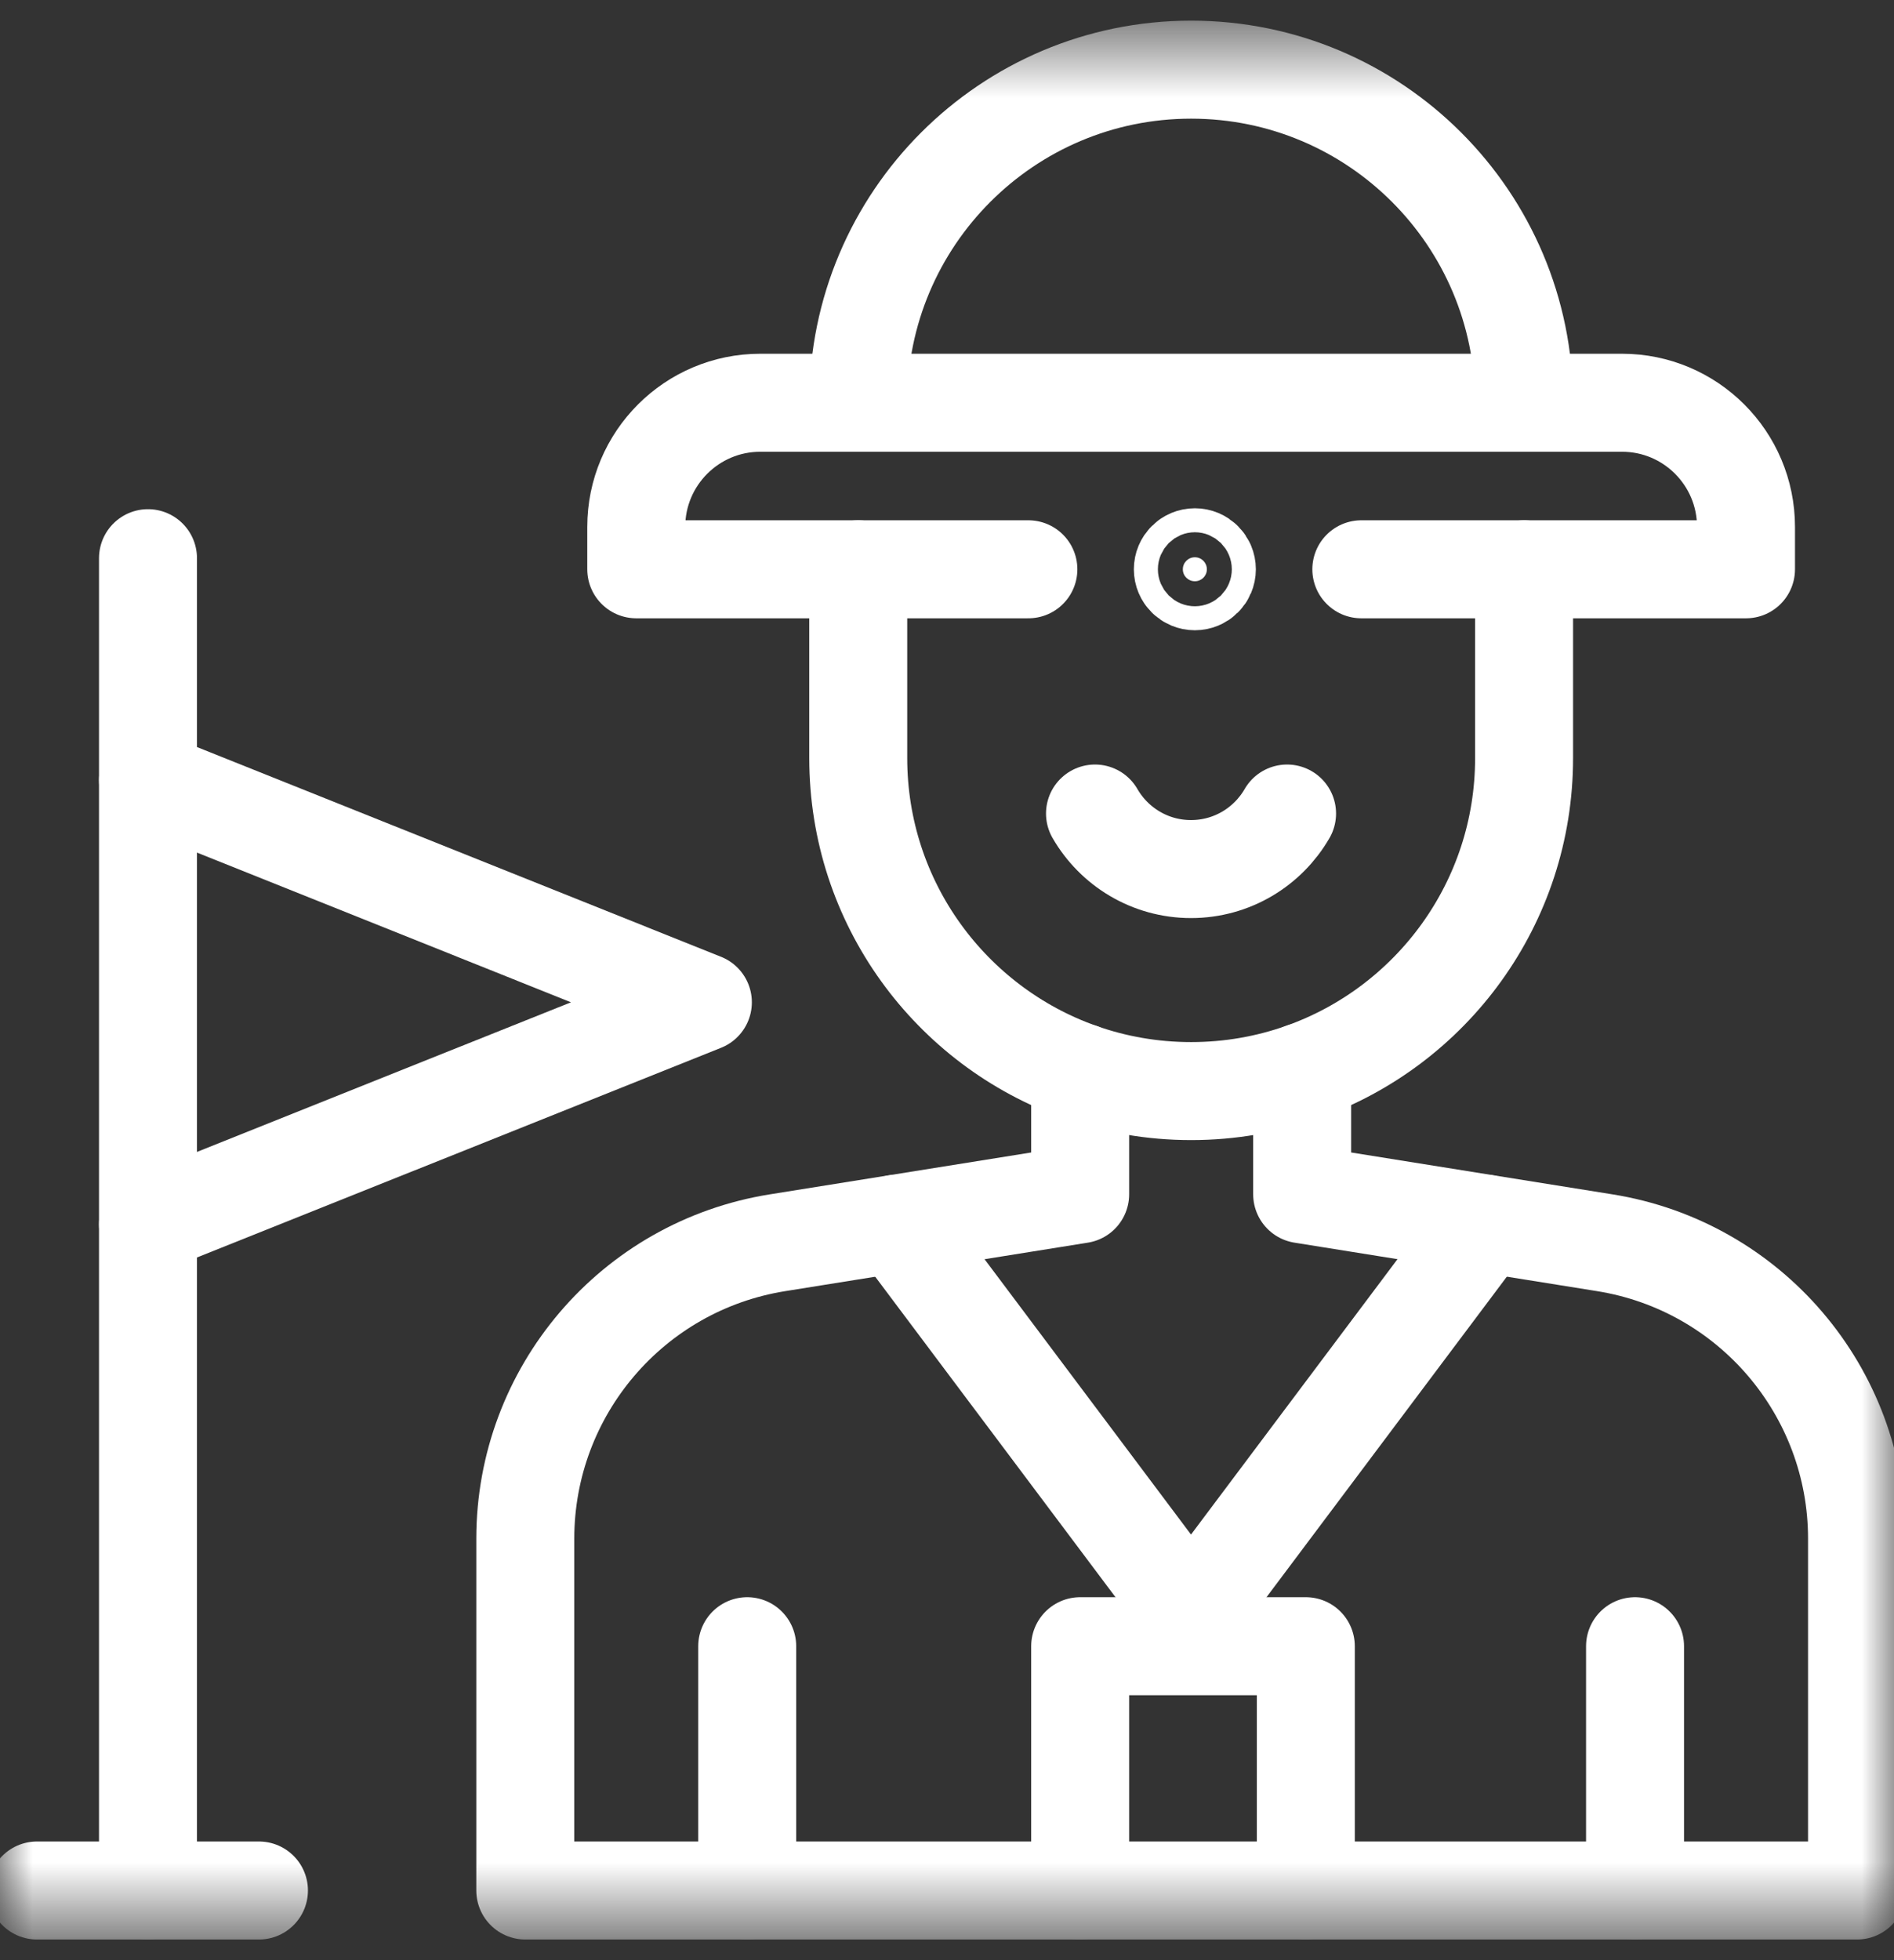 <svg width="29" height="30" viewBox="0 0 29 30" fill="none" xmlns="http://www.w3.org/2000/svg">
<rect x="0" y="0" width="29" height="30" fill="#333333" stroke="none"/>
<mask id="mask0_1_24450" style="mask-type:luminance" maskUnits="userSpaceOnUse" x="0" y="0" width="29" height="30">
<path d="M28.25 28.75V1.25H0.75V28.75H28.25Z" fill="white" stroke="white" stroke-width="1.5"/>
</mask>
<g mask="url(#mask0_1_24450)">
<path d="M16.539 16.409V18.278L11.906 19.02C9.68 19.376 8.043 21.296 8.043 23.55V28.934H28.434V23.55C28.434 21.296 26.796 19.376 24.571 19.02L19.938 18.278V16.409" stroke="white" stroke-width="1.5" stroke-miterlimit="10" stroke-linecap="round" stroke-linejoin="round"/>
<path d="M11.441 25.195V28.934" stroke="white" stroke-width="1.5" stroke-miterlimit="10" stroke-linecap="round" stroke-linejoin="round"/>
<path d="M25.035 25.195V28.934" stroke="white" stroke-width="1.5" stroke-miterlimit="10" stroke-linecap="round" stroke-linejoin="round"/>
<path d="M13.141 8.713H9.742V8.064C9.742 7.015 10.593 6.164 11.642 6.164H24.835C25.884 6.164 26.734 7.015 26.734 8.064V8.713H23.336" stroke="white" stroke-width="1.5" stroke-miterlimit="10" stroke-linecap="round" stroke-linejoin="round"/>
<path d="M13.141 6.164C13.141 3.348 15.423 1.066 18.238 1.066C21.054 1.066 23.336 3.348 23.336 6.164" stroke="white" stroke-width="1.5" stroke-miterlimit="10" stroke-linecap="round" stroke-linejoin="round"/>
<path d="M19.707 12.451C19.414 12.959 18.865 13.301 18.236 13.301C17.608 13.301 17.059 12.959 16.766 12.451" stroke="white" stroke-width="1.5" stroke-miterlimit="10" stroke-linecap="round" stroke-linejoin="round"/>
<path d="M13.73 18.729L18.236 24.736L22.742 18.729" stroke="white" stroke-width="1.5" stroke-miterlimit="10" stroke-linecap="round" stroke-linejoin="round"/>
<path d="M16.539 28.934V25.195H19.994V28.934" stroke="white" stroke-width="1.5" stroke-miterlimit="10" stroke-linecap="round" stroke-linejoin="round"/>
<path d="M2.266 28.934V8.543" stroke="white" stroke-width="1.5" stroke-miterlimit="10" stroke-linecap="round" stroke-linejoin="round"/>
<path d="M2.266 11.941L10.762 15.34L2.266 18.738" stroke="white" stroke-width="1.5" stroke-miterlimit="10" stroke-linecap="round" stroke-linejoin="round"/>
<path d="M0.566 28.934H3.965" stroke="white" stroke-width="1.5" stroke-miterlimit="10" stroke-linecap="round" stroke-linejoin="round"/>
<path d="M18.479 8.713C18.479 8.611 18.397 8.529 18.295 8.529C18.193 8.529 18.111 8.611 18.111 8.713C18.111 8.815 18.193 8.896 18.295 8.896C18.397 8.896 18.479 8.815 18.479 8.713Z" fill="white" stroke="white" stroke-width="1.5"/>
<path d="M15.746 8.713H13.141V11.602C13.141 13.821 14.559 15.71 16.539 16.409C17.07 16.597 17.642 16.699 18.238 16.699C18.834 16.699 19.406 16.597 19.938 16.409C21.918 15.71 23.336 13.821 23.336 11.602V8.713H20.844" stroke="white" stroke-width="1.5" stroke-miterlimit="10" stroke-linecap="round" stroke-linejoin="round"/>
</g>
</svg>
